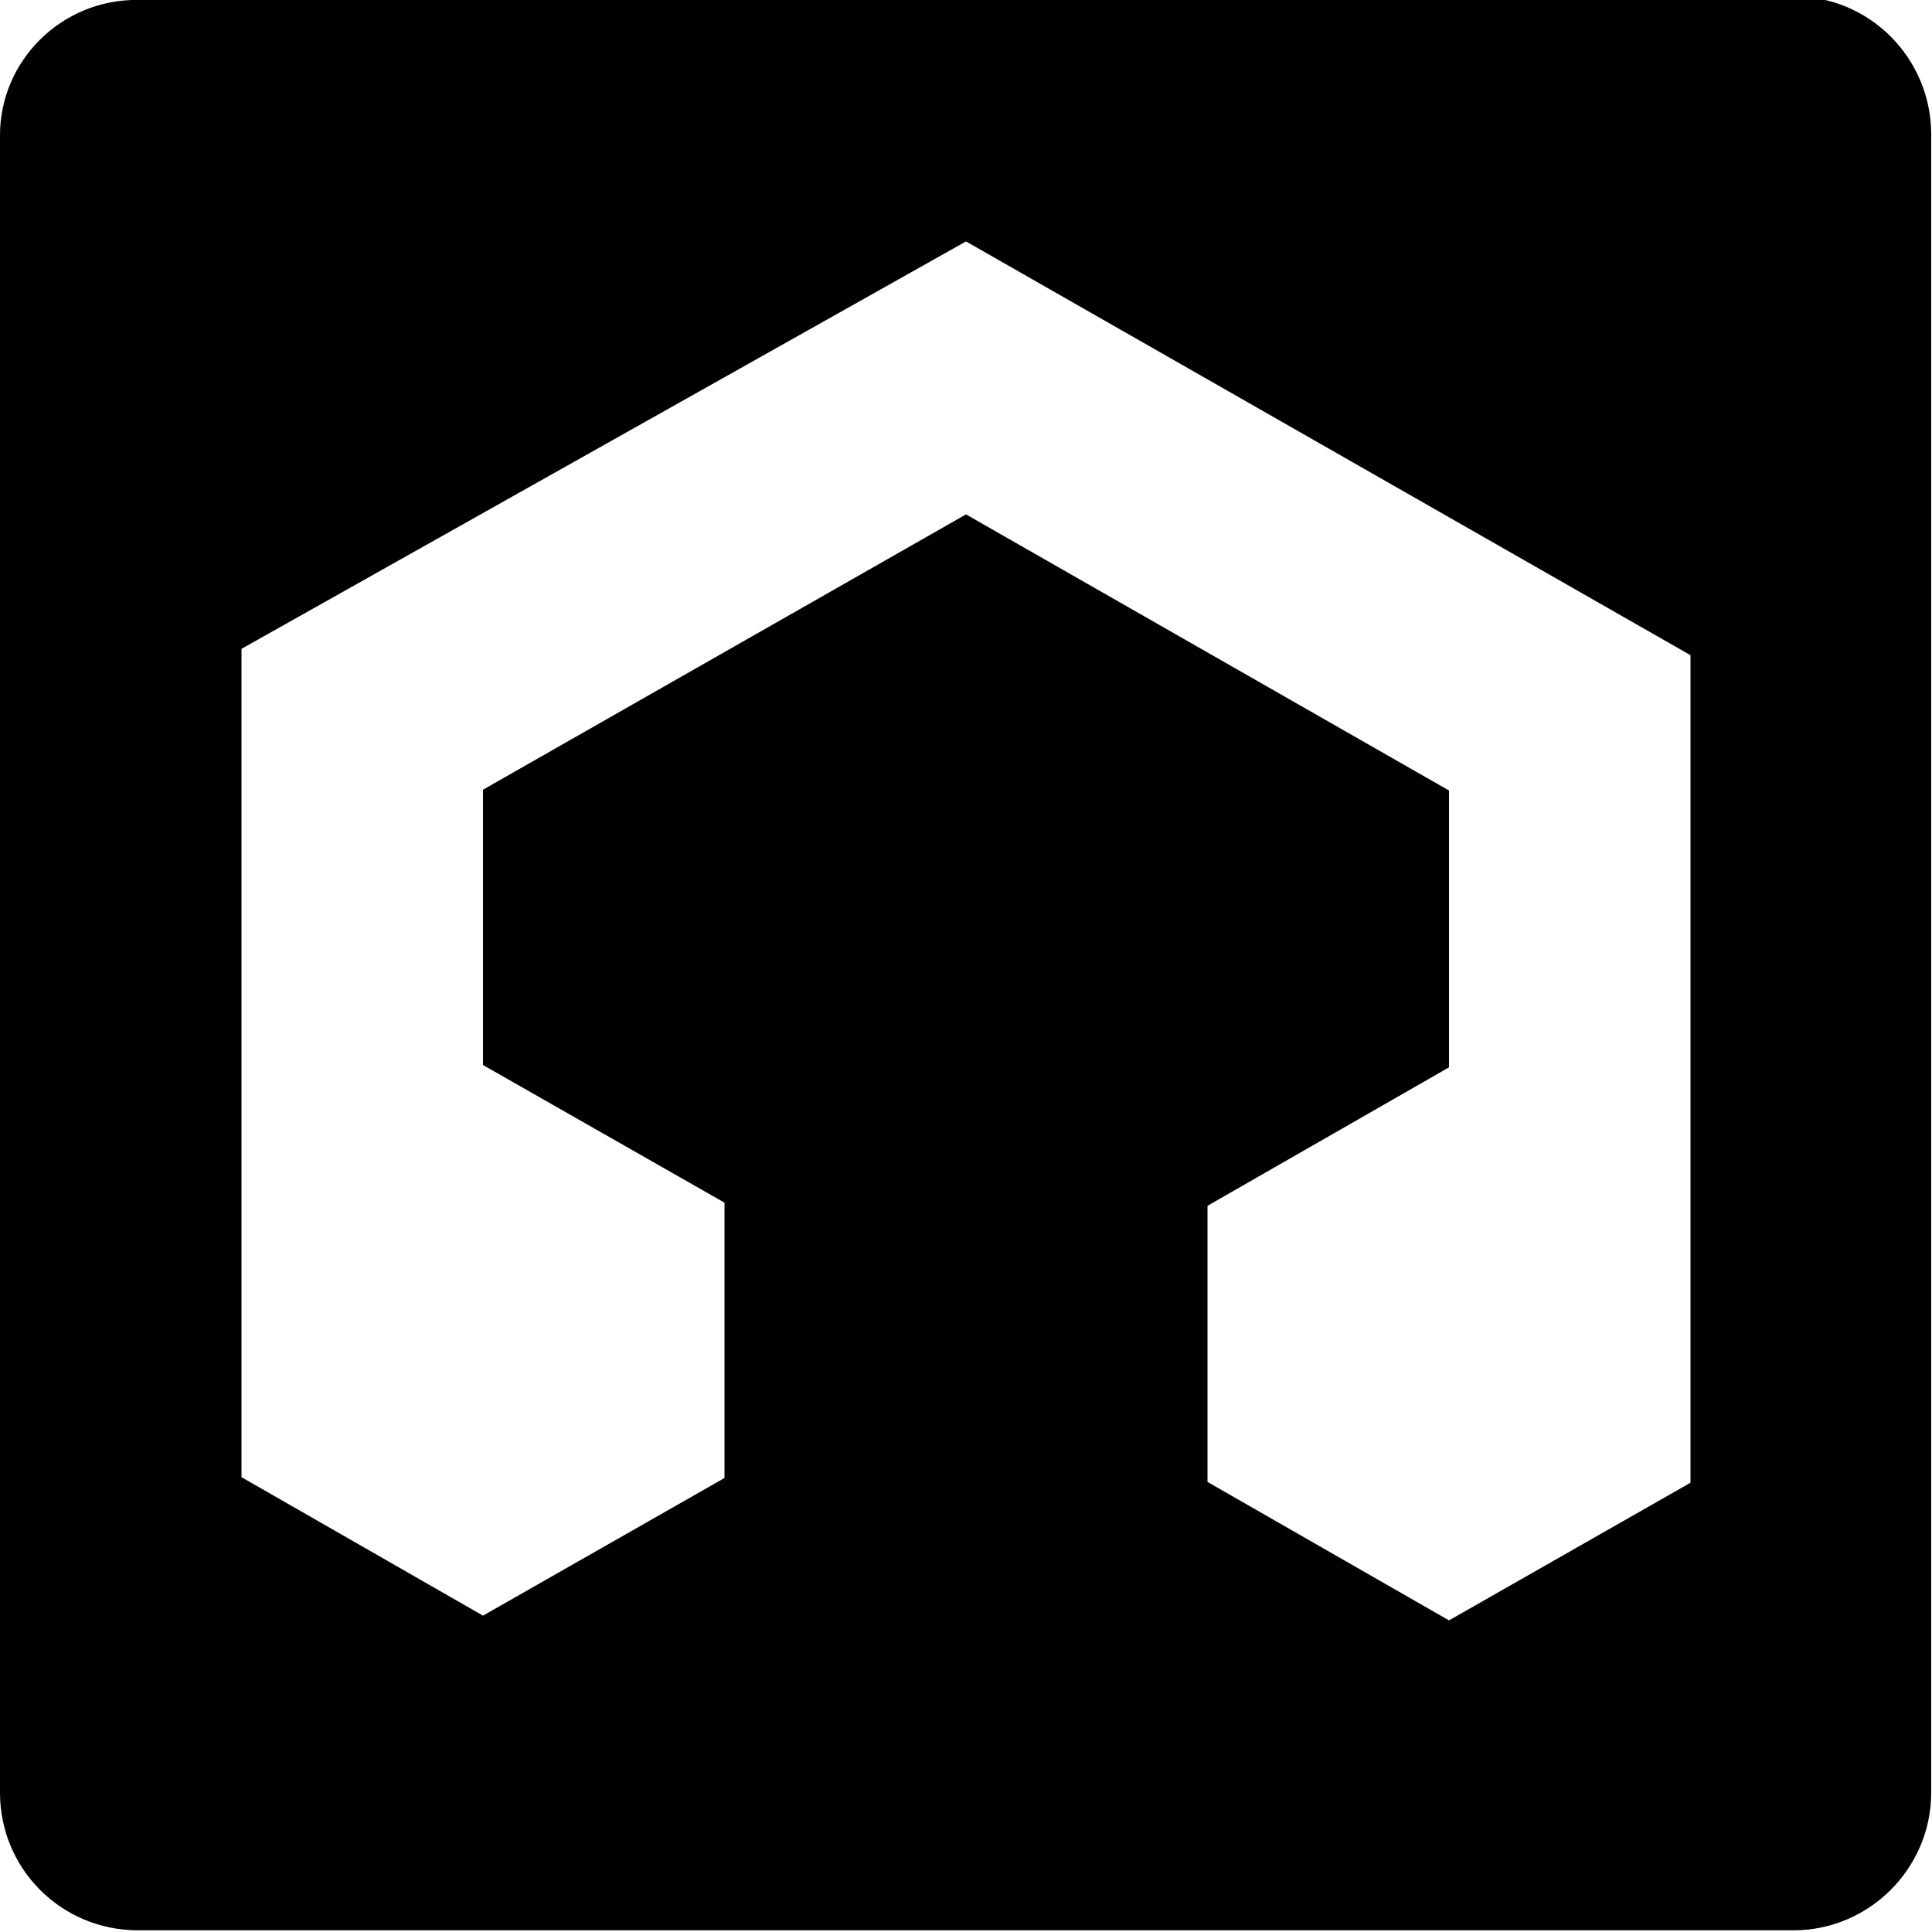 <svg viewBox="0 0 24 24" xmlns="http://www.w3.org/2000/svg"><path d="M1.714-.001v0C.764-.011-.01.759 0 1.699c-.01 0-.01 0 0 0v20.57c0 .95.765 1.71 1.714 1.71H22.28v0c.94 0 1.71-.77 1.71-1.71 0-.01 0-.01 0-.01V1.67v0c0-.95-.77-1.72-1.71-1.714 -.01-.01-.01-.01-.01-.001Zm10.286 3l9 5.14v10.28l-3 1.71 -3-1.72v-3.43l3-1.72V9.82l-6-3.43 -6 3.42v3.42l3 1.71v3.42l-3 1.71 -3-1.72V8.06Z"/></svg>